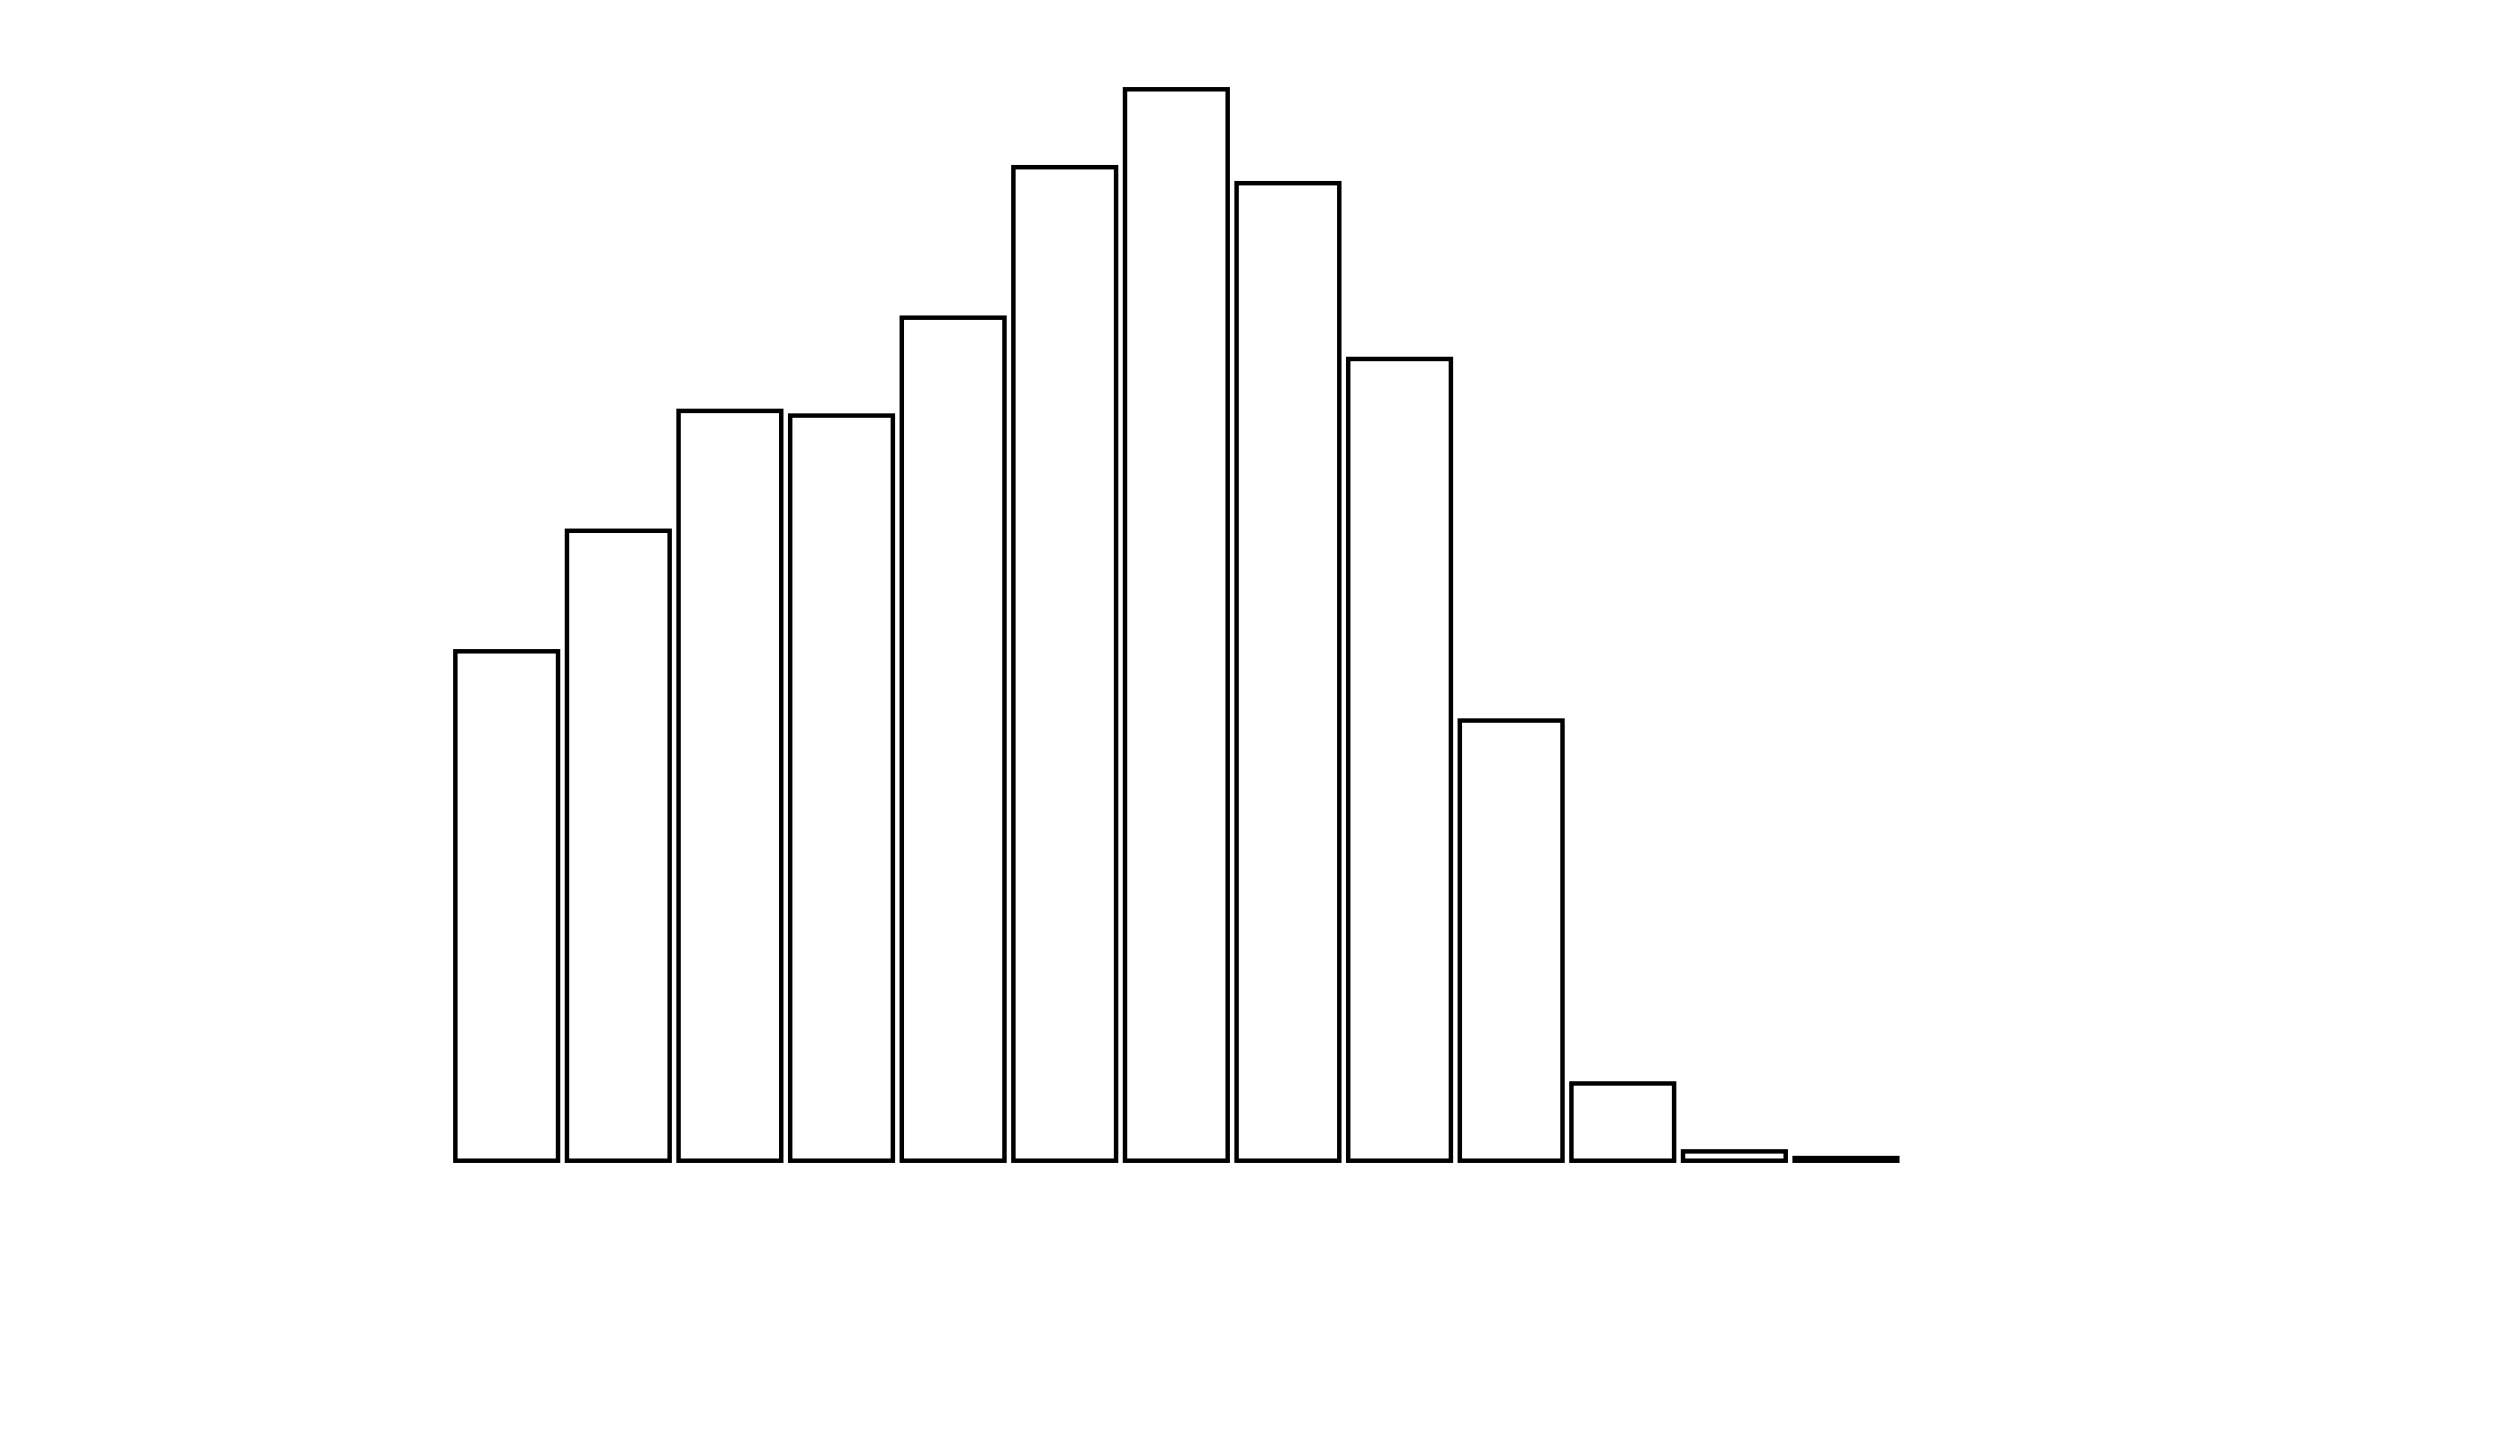 <svg xmlns="http://www.w3.org/2000/svg" width="280" height="160"><defs><style type="text/css"><![CDATA[ 
.bar rect {
  fill-opacity: 0;
  stroke:       black;
  stroke-width: 0.5;
}

.highlight rect {
  fill:       red;
  fill-opacity: 1;
}
.axis path,
.axis line {
  fill: none;
  stroke: #000;
  shape-rendering: crispEdges;
}
path {
    stroke: red;
    fill: none;
}

line {
    stroke: red;
}

path.marker {
    fill: red;
}
 ]]></style></defs><g transform="translate(50,10)"><g class="bar" transform="translate(0,62.946)"><rect x="1" width="11.5" height="57.054"></rect></g><g class="bar" transform="translate(12.5,49.447)"><rect x="1" width="11.5" height="70.553"></rect></g><g class="bar" transform="translate(25,36.022)"><rect x="1" width="11.5" height="83.978"></rect></g><g class="bar" transform="translate(37.5,36.544)"><rect x="1" width="11.5" height="83.456"></rect></g><g class="bar" transform="translate(50,25.581)"><rect x="1" width="11.5" height="94.419"></rect></g><g class="bar" transform="translate(62.5,8.726)"><rect x="1" width="11.5" height="111.274"></rect></g><g class="bar" transform="translate(75,0)"><rect x="1" width="11.5" height="120"></rect></g><g class="bar" transform="translate(87.5,10.516)"><rect x="1" width="11.5" height="109.484"></rect></g><g class="bar" transform="translate(100,30.205)"><rect x="1" width="11.5" height="89.795"></rect></g><g class="bar" transform="translate(112.5,70.702)"><rect x="1" width="11.5" height="49.298"></rect></g><g class="bar" transform="translate(125,111.349)"><rect x="1" width="11.5" height="8.651"></rect></g><g class="bar" transform="translate(137.5,118.956)"><rect x="1" width="11.5" height="1.044"></rect></g><g class="bar" transform="translate(150,119.702)"><rect x="1" width="11.5" height="0.298"></rect></g><g class="bar" transform="translate(162.5,120)"><rect x="1" width="11.5" height="0"></rect></g><g class="bar" transform="translate(175,120)"><rect x="1" width="11.5" height="0"></rect></g><g class="bar" transform="translate(187.5,120)"><rect x="1" width="11.5" height="0"></rect></g></g></svg>
